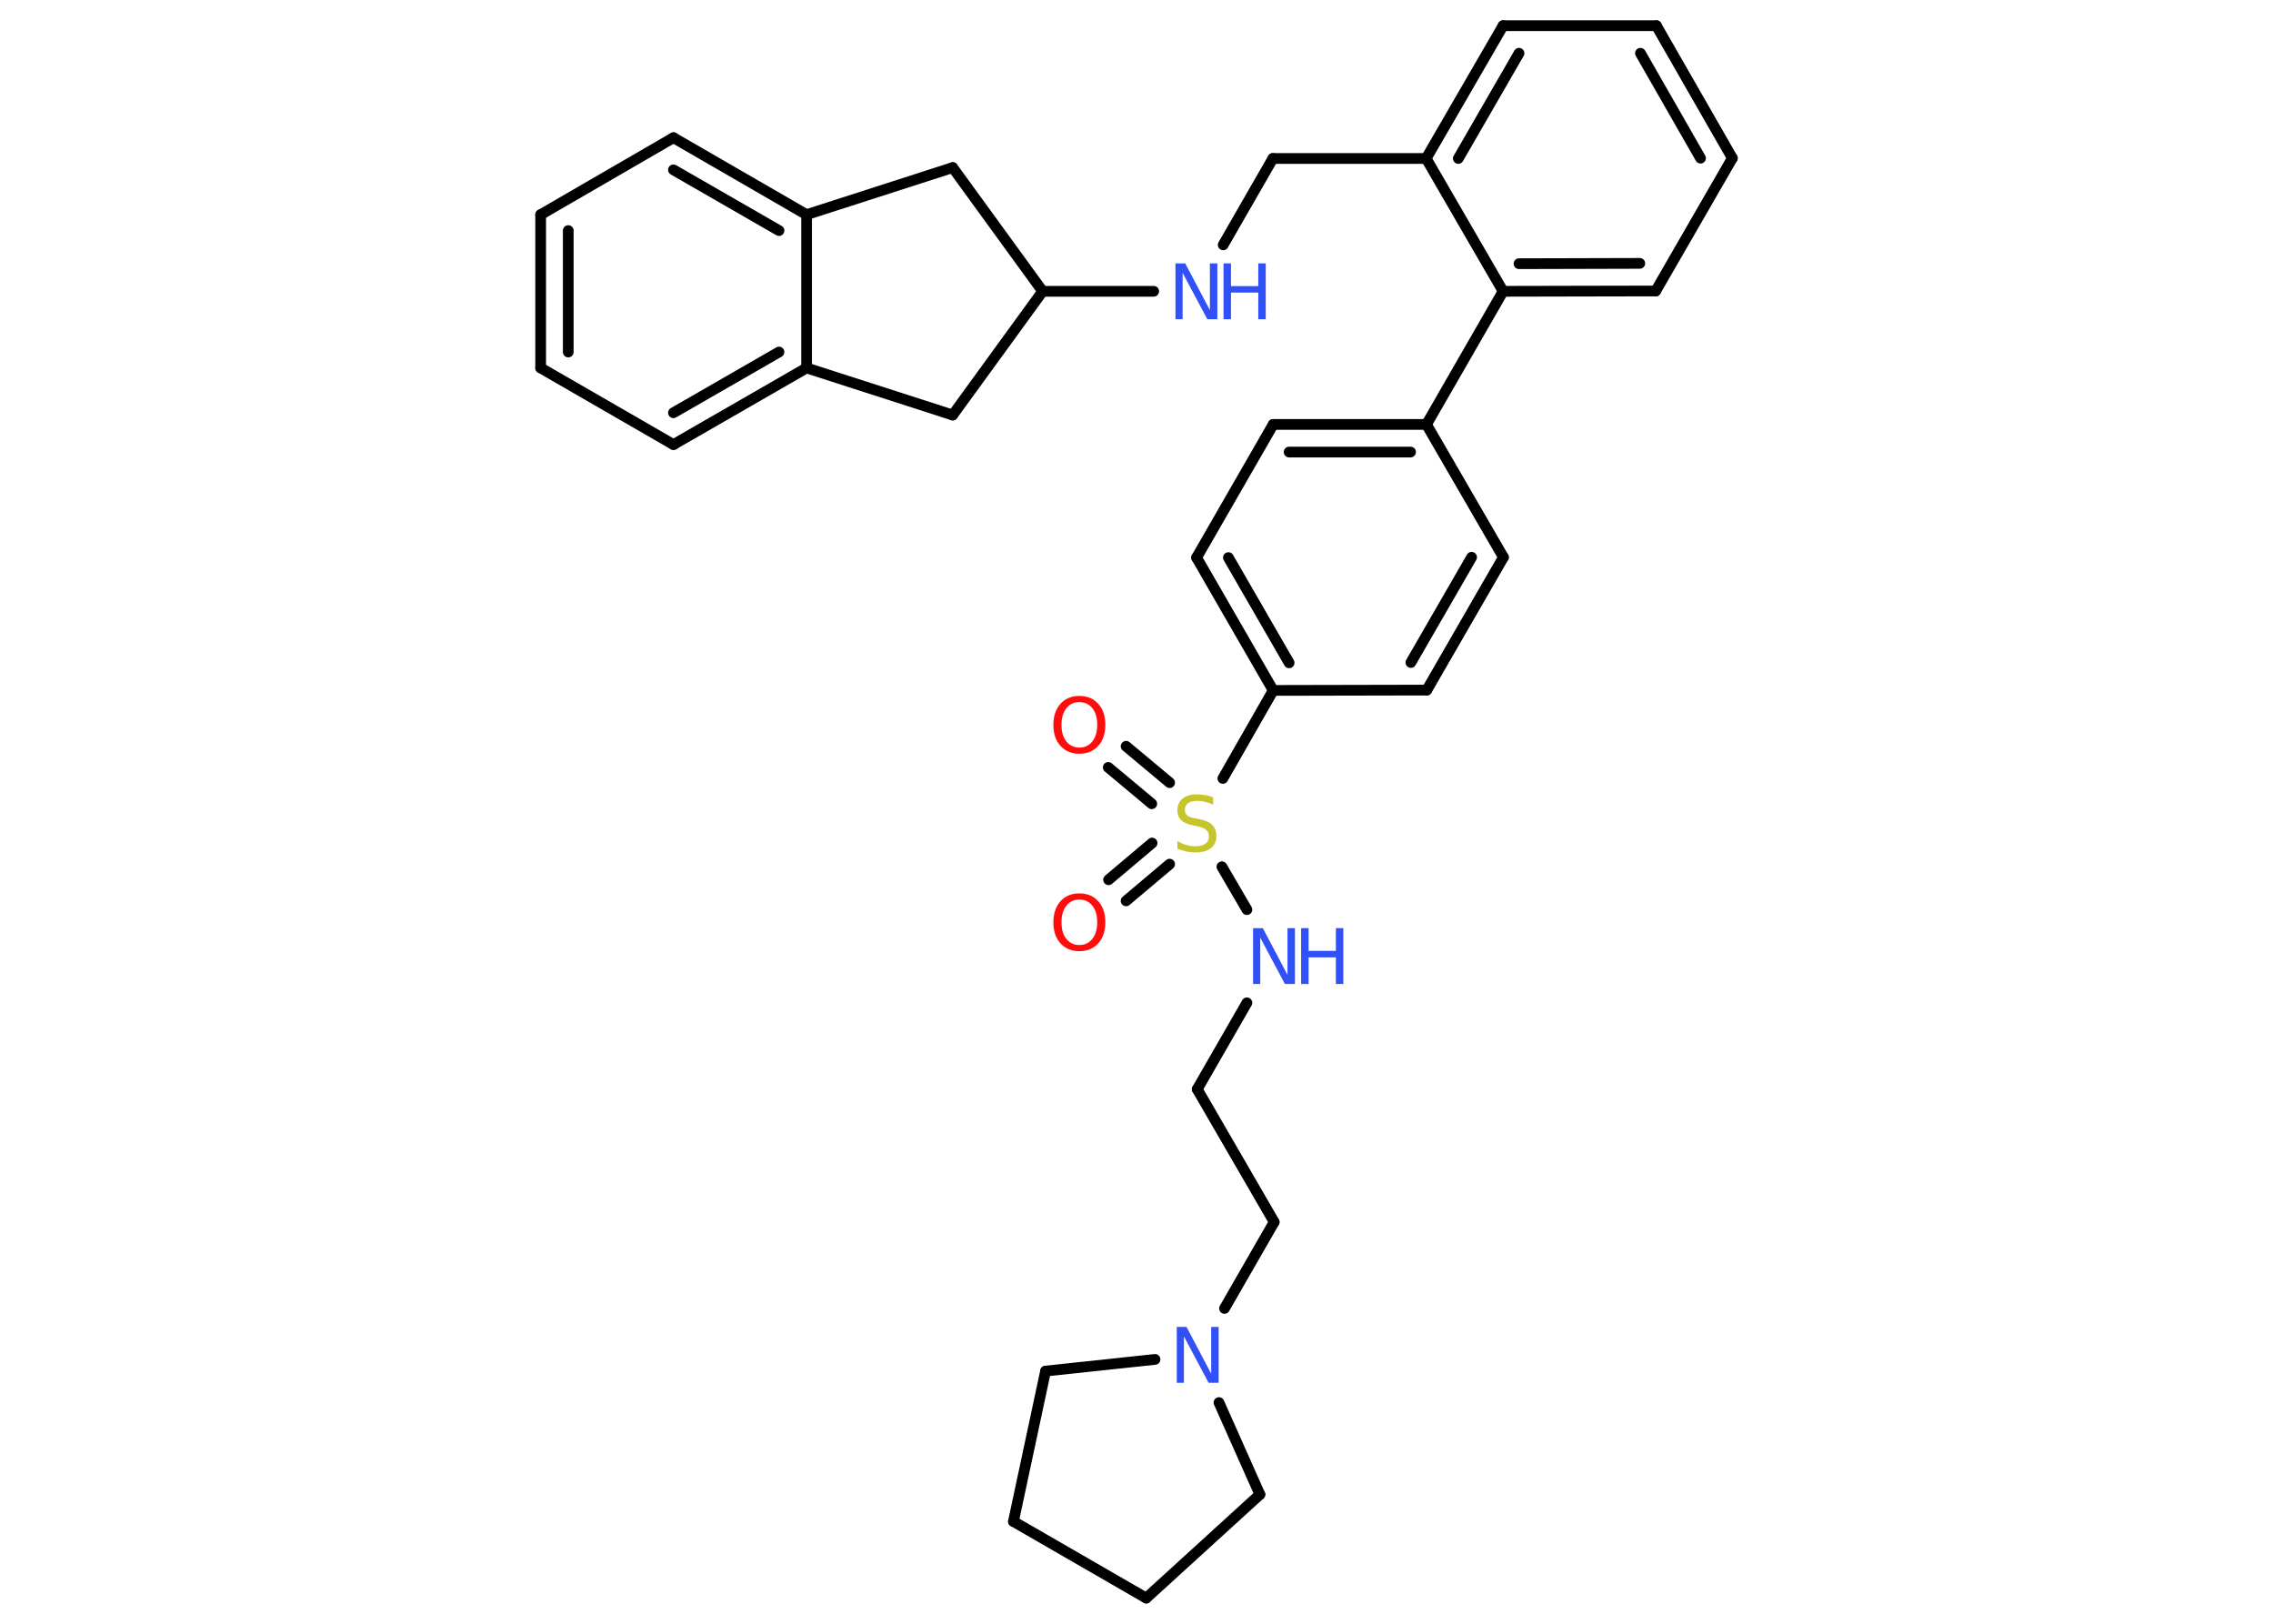 <?xml version='1.0' encoding='UTF-8'?>
<!DOCTYPE svg PUBLIC "-//W3C//DTD SVG 1.1//EN" "http://www.w3.org/Graphics/SVG/1.1/DTD/svg11.dtd">
<svg version='1.2' xmlns='http://www.w3.org/2000/svg' xmlns:xlink='http://www.w3.org/1999/xlink' width='70.0mm' height='50.0mm' viewBox='0 0 70.0 50.0'>
  <desc>Generated by the Chemistry Development Kit (http://github.com/cdk)</desc>
  <g stroke-linecap='round' stroke-linejoin='round' stroke='#000000' stroke-width='.33' fill='#3050F8'>
    <rect x='.0' y='.0' width='70.0' height='50.0' fill='#FFFFFF' stroke='none'/>
    <g id='mol1' class='mol'>
      <g id='mol1bnd1' class='bond'>
        <line x1='34.68' y1='22.98' x2='36.02' y2='24.1'/>
        <line x1='34.13' y1='23.63' x2='35.47' y2='24.75'/>
      </g>
      <g id='mol1bnd2' class='bond'>
        <line x1='36.02' y1='26.61' x2='34.68' y2='27.74'/>
        <line x1='35.48' y1='25.96' x2='34.14' y2='27.09'/>
      </g>
      <line id='mol1bnd3' class='bond' x1='37.63' y1='26.69' x2='38.4' y2='28.01'/>
      <line id='mol1bnd4' class='bond' x1='38.4' y1='30.88' x2='36.87' y2='33.54'/>
      <line id='mol1bnd5' class='bond' x1='36.87' y1='33.54' x2='39.24' y2='37.63'/>
      <line id='mol1bnd6' class='bond' x1='39.24' y1='37.63' x2='37.71' y2='40.29'/>
      <line id='mol1bnd7' class='bond' x1='37.54' y1='43.19' x2='38.8' y2='46.02'/>
      <line id='mol1bnd8' class='bond' x1='38.8' y1='46.02' x2='35.3' y2='49.21'/>
      <line id='mol1bnd9' class='bond' x1='35.3' y1='49.21' x2='31.21' y2='46.85'/>
      <line id='mol1bnd10' class='bond' x1='31.21' y1='46.85' x2='32.2' y2='42.22'/>
      <line id='mol1bnd11' class='bond' x1='35.57' y1='41.86' x2='32.2' y2='42.22'/>
      <line id='mol1bnd12' class='bond' x1='37.66' y1='23.97' x2='39.21' y2='21.26'/>
      <g id='mol1bnd13' class='bond'>
        <line x1='36.85' y1='17.17' x2='39.21' y2='21.26'/>
        <line x1='37.83' y1='17.17' x2='39.7' y2='20.41'/>
      </g>
      <line id='mol1bnd14' class='bond' x1='36.85' y1='17.17' x2='39.21' y2='13.07'/>
      <g id='mol1bnd15' class='bond'>
        <line x1='43.93' y1='13.07' x2='39.21' y2='13.07'/>
        <line x1='43.44' y1='13.92' x2='39.7' y2='13.92'/>
      </g>
      <line id='mol1bnd16' class='bond' x1='43.93' y1='13.07' x2='46.29' y2='8.97'/>
      <g id='mol1bnd17' class='bond'>
        <line x1='46.29' y1='8.97' x2='50.99' y2='8.96'/>
        <line x1='46.78' y1='8.12' x2='50.5' y2='8.11'/>
      </g>
      <line id='mol1bnd18' class='bond' x1='50.99' y1='8.96' x2='53.35' y2='4.87'/>
      <g id='mol1bnd19' class='bond'>
        <line x1='53.35' y1='4.87' x2='51.01' y2='.79'/>
        <line x1='52.37' y1='4.87' x2='50.52' y2='1.64'/>
      </g>
      <line id='mol1bnd20' class='bond' x1='51.01' y1='.79' x2='46.29' y2='.79'/>
      <g id='mol1bnd21' class='bond'>
        <line x1='46.29' y1='.79' x2='43.92' y2='4.88'/>
        <line x1='46.78' y1='1.64' x2='44.91' y2='4.88'/>
      </g>
      <line id='mol1bnd22' class='bond' x1='46.29' y1='8.97' x2='43.92' y2='4.88'/>
      <line id='mol1bnd23' class='bond' x1='43.92' y1='4.88' x2='39.2' y2='4.88'/>
      <line id='mol1bnd24' class='bond' x1='39.2' y1='4.88' x2='37.67' y2='7.54'/>
      <line id='mol1bnd25' class='bond' x1='35.53' y1='8.97' x2='32.11' y2='8.97'/>
      <line id='mol1bnd26' class='bond' x1='32.11' y1='8.97' x2='29.34' y2='5.16'/>
      <line id='mol1bnd27' class='bond' x1='29.34' y1='5.16' x2='24.84' y2='6.61'/>
      <g id='mol1bnd28' class='bond'>
        <line x1='24.84' y1='6.61' x2='20.74' y2='4.24'/>
        <line x1='23.99' y1='7.1' x2='20.74' y2='5.23'/>
      </g>
      <line id='mol1bnd29' class='bond' x1='20.74' y1='4.24' x2='16.65' y2='6.61'/>
      <g id='mol1bnd30' class='bond'>
        <line x1='16.65' y1='6.61' x2='16.65' y2='11.33'/>
        <line x1='17.5' y1='7.1' x2='17.5' y2='10.84'/>
      </g>
      <line id='mol1bnd31' class='bond' x1='16.65' y1='11.33' x2='20.74' y2='13.69'/>
      <g id='mol1bnd32' class='bond'>
        <line x1='20.74' y1='13.69' x2='24.84' y2='11.33'/>
        <line x1='20.74' y1='12.71' x2='23.99' y2='10.84'/>
      </g>
      <line id='mol1bnd33' class='bond' x1='24.84' y1='6.61' x2='24.84' y2='11.33'/>
      <line id='mol1bnd34' class='bond' x1='24.84' y1='11.33' x2='29.34' y2='12.78'/>
      <line id='mol1bnd35' class='bond' x1='32.11' y1='8.97' x2='29.34' y2='12.78'/>
      <line id='mol1bnd36' class='bond' x1='43.93' y1='13.07' x2='46.3' y2='17.16'/>
      <g id='mol1bnd37' class='bond'>
        <line x1='43.94' y1='21.25' x2='46.3' y2='17.16'/>
        <line x1='43.45' y1='20.4' x2='45.32' y2='17.16'/>
      </g>
      <line id='mol1bnd38' class='bond' x1='39.21' y1='21.26' x2='43.94' y2='21.25'/>
      <path id='mol1atm1' class='atom' d='M33.24 21.62q-.25 .0 -.4 .19q-.15 .19 -.15 .51q.0 .33 .15 .51q.15 .19 .4 .19q.25 .0 .4 -.19q.15 -.19 .15 -.51q.0 -.33 -.15 -.51q-.15 -.19 -.4 -.19zM33.24 21.43q.36 .0 .58 .24q.22 .24 .22 .65q.0 .41 -.22 .65q-.22 .24 -.58 .24q-.36 .0 -.58 -.24q-.22 -.24 -.22 -.65q.0 -.4 .22 -.65q.22 -.24 .58 -.24z' stroke='none' fill='#FF0D0D'/>
      <path id='mol1atm2' class='atom' d='M37.36 24.55v.23q-.13 -.06 -.25 -.09q-.12 -.03 -.23 -.03q-.19 .0 -.29 .07q-.1 .07 -.1 .21q.0 .11 .07 .17q.07 .06 .26 .09l.14 .03q.26 .05 .38 .18q.12 .12 .12 .33q.0 .25 -.17 .38q-.17 .13 -.49 .13q-.12 .0 -.26 -.03q-.14 -.03 -.28 -.08v-.24q.14 .08 .28 .12q.14 .04 .27 .04q.2 .0 .31 -.08q.11 -.08 .11 -.22q.0 -.13 -.08 -.2q-.08 -.07 -.25 -.11l-.14 -.03q-.26 -.05 -.38 -.16q-.12 -.11 -.12 -.31q.0 -.23 .16 -.36q.16 -.13 .44 -.13q.12 .0 .24 .02q.13 .02 .26 .07z' stroke='none' fill='#C6C62C'/>
      <path id='mol1atm3' class='atom' d='M33.24 27.7q-.25 .0 -.4 .19q-.15 .19 -.15 .51q.0 .33 .15 .51q.15 .19 .4 .19q.25 .0 .4 -.19q.15 -.19 .15 -.51q.0 -.33 -.15 -.51q-.15 -.19 -.4 -.19zM33.24 27.51q.36 .0 .58 .24q.22 .24 .22 .65q.0 .41 -.22 .65q-.22 .24 -.58 .24q-.36 .0 -.58 -.24q-.22 -.24 -.22 -.65q.0 -.4 .22 -.65q.22 -.24 .58 -.24z' stroke='none' fill='#FF0D0D'/>
      <g id='mol1atm4' class='atom'>
        <path d='M38.58 28.58h.31l.76 1.44v-1.44h.23v1.72h-.31l-.76 -1.43v1.43h-.22v-1.72z' stroke='none'/>
        <path d='M40.07 28.58h.23v.7h.84v-.7h.23v1.72h-.23v-.82h-.84v.82h-.23v-1.72z' stroke='none'/>
      </g>
      <path id='mol1atm7' class='atom' d='M36.23 40.86h.31l.76 1.44v-1.44h.23v1.72h-.31l-.76 -1.43v1.43h-.22v-1.72z' stroke='none'/>
      <g id='mol1atm23' class='atom'>
        <path d='M36.19 8.11h.31l.76 1.44v-1.44h.23v1.72h-.31l-.76 -1.43v1.43h-.22v-1.72z' stroke='none'/>
        <path d='M37.68 8.11h.23v.7h.84v-.7h.23v1.72h-.23v-.82h-.84v.82h-.23v-1.72z' stroke='none'/>
      </g>
    </g>
  </g>
</svg>
